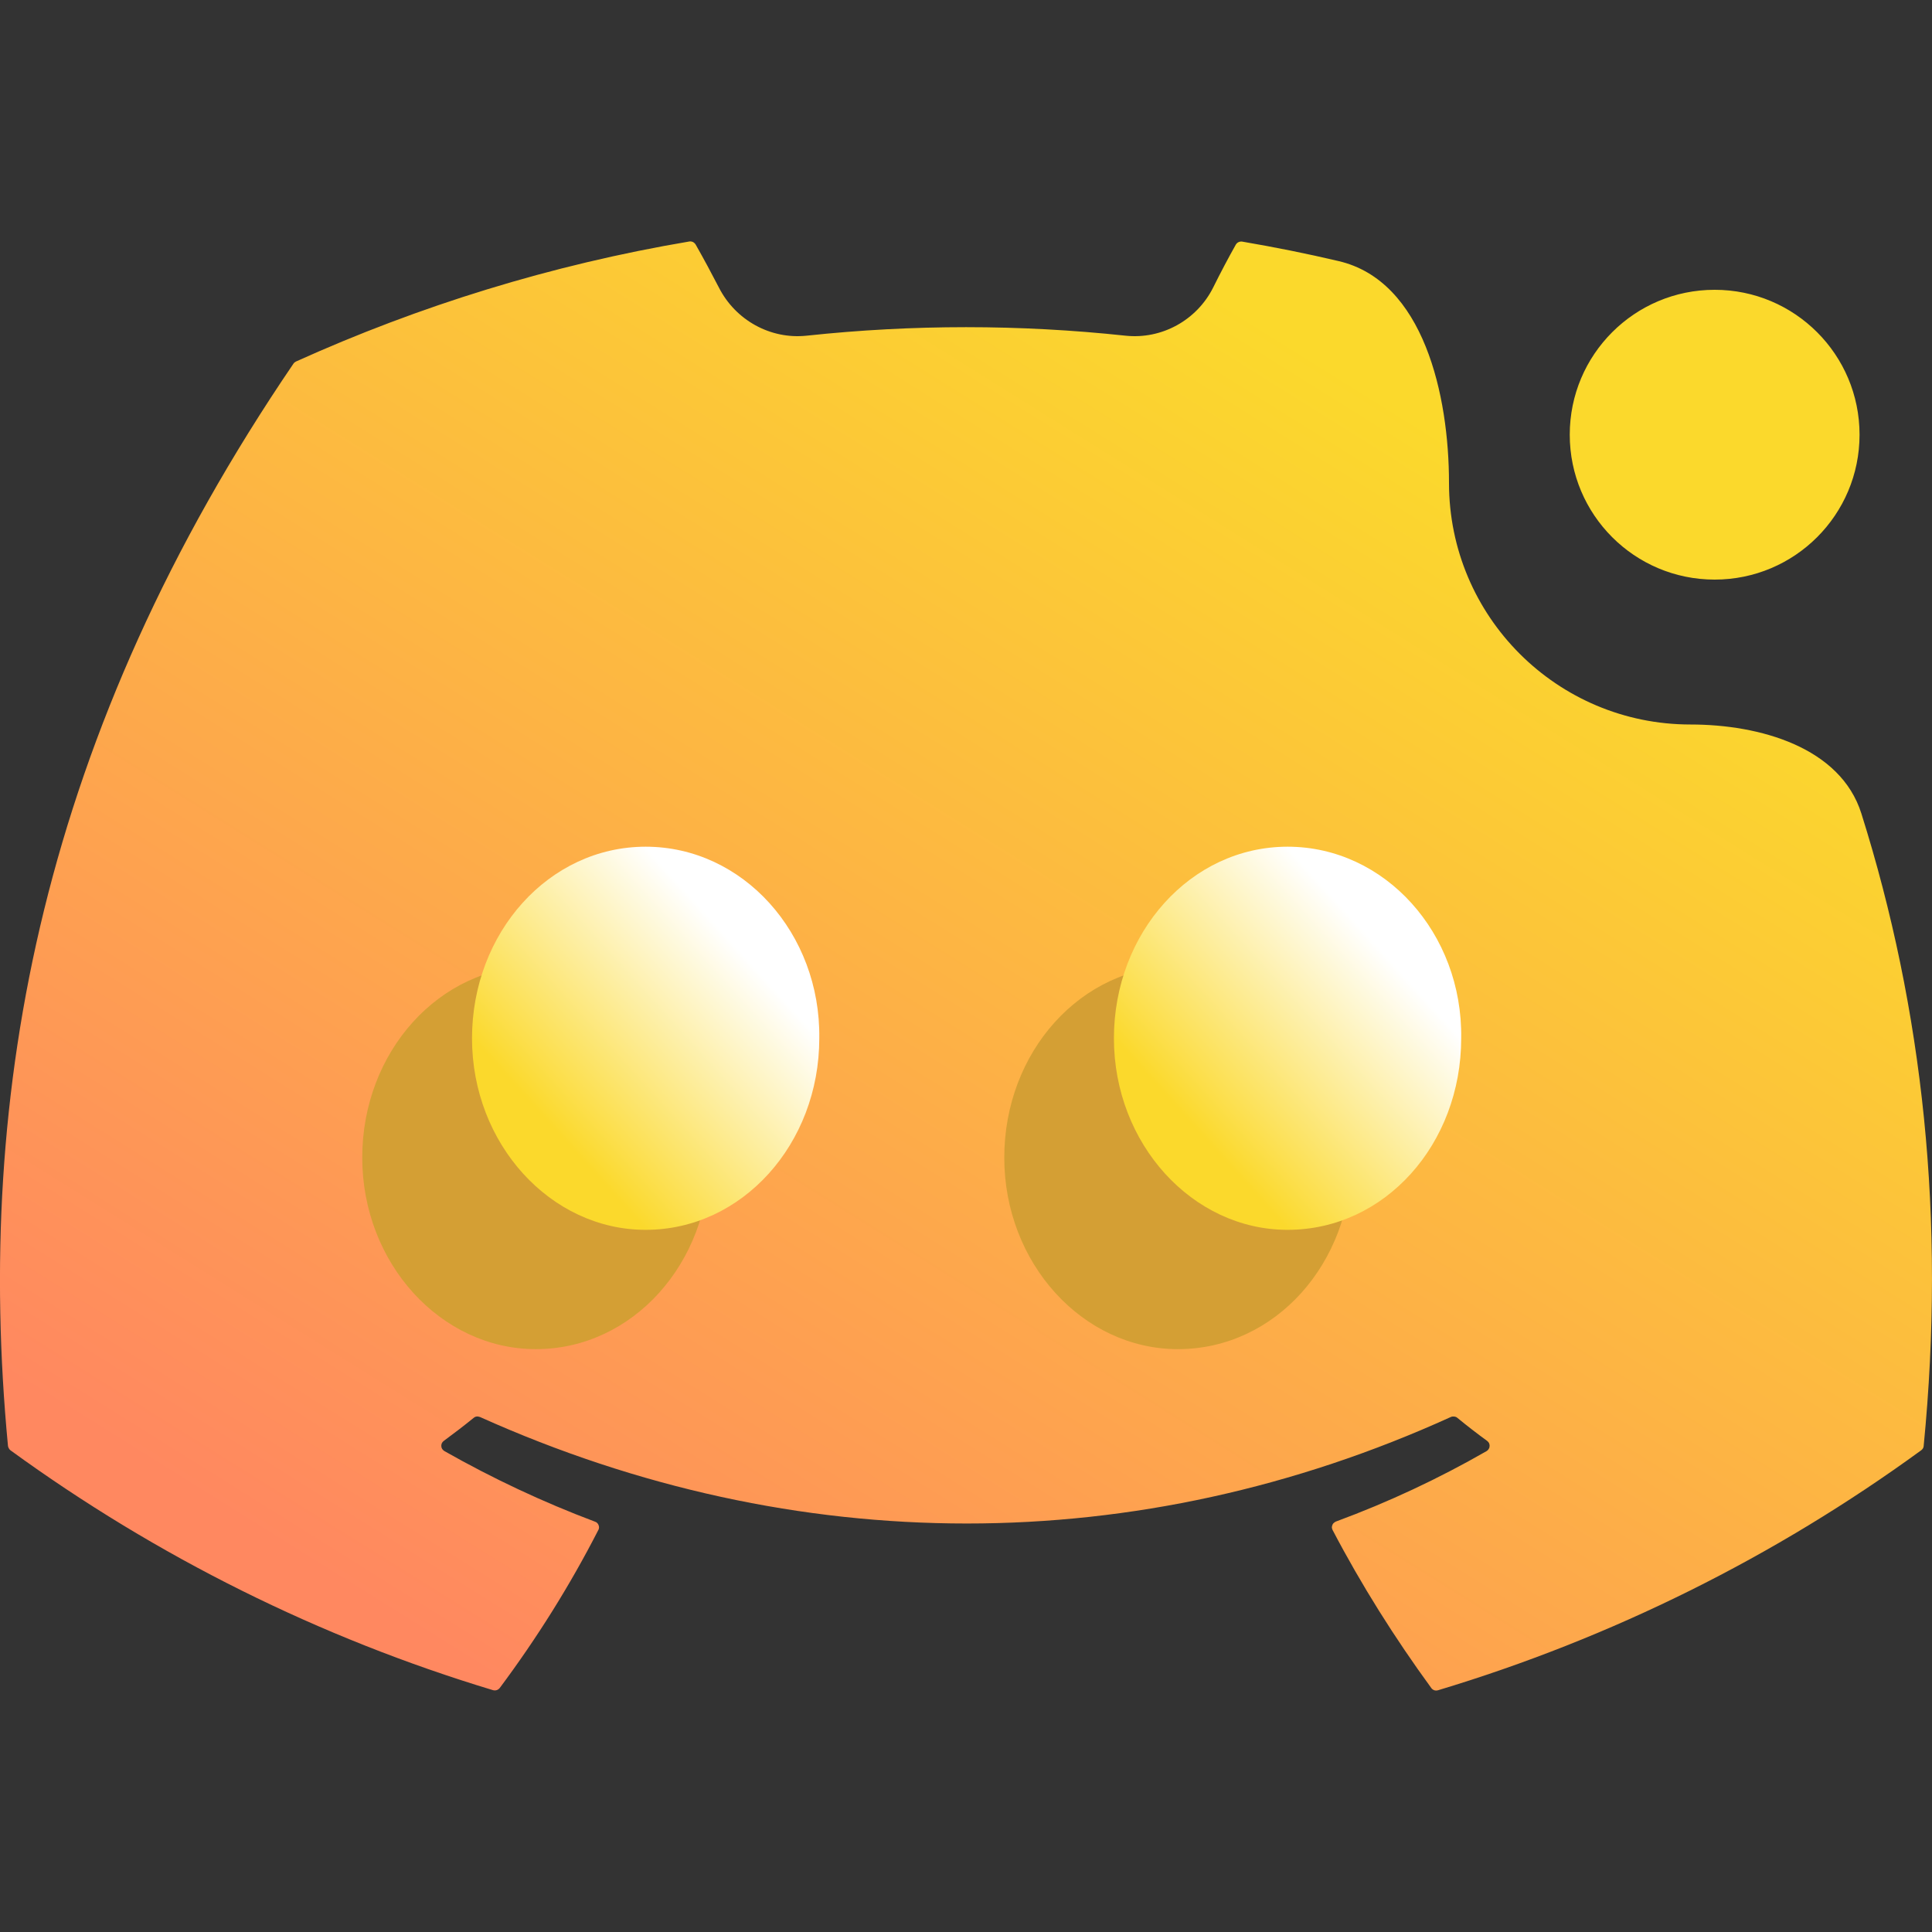 <svg width="16" height="16" viewBox="0 0 16 16" fill="none" xmlns="http://www.w3.org/2000/svg">
<rect x="0" y="0" width="16" height="16" fill="#333333" stroke="none"/>
<g clip-path="url(#clip0_44_37)">
<path fill-rule="evenodd" clip-rule="evenodd" d="M11.085 2.162C11.791 2.326 12 3.275 12 4C12 5.105 12.895 6 14 6C14.575 6 15.242 6.189 15.415 6.737C15.926 8.359 16.115 10.099 15.931 11.975C15.931 11.982 15.928 11.989 15.925 11.995C15.921 12.001 15.916 12.007 15.91 12.011C14.698 12.894 13.345 13.566 11.909 13.998C11.899 14.001 11.888 14.001 11.878 13.998C11.868 13.994 11.859 13.988 11.853 13.979C11.551 13.565 11.276 13.129 11.036 12.671C11.033 12.665 11.031 12.658 11.03 12.651C11.03 12.644 11.031 12.637 11.034 12.63C11.036 12.623 11.04 12.617 11.045 12.613C11.05 12.608 11.057 12.604 11.063 12.601C11.499 12.44 11.913 12.246 12.312 12.017C12.319 12.012 12.325 12.007 12.329 11.999C12.334 11.992 12.336 11.984 12.336 11.976C12.337 11.968 12.335 11.96 12.332 11.952C12.328 11.945 12.323 11.938 12.316 11.933C12.231 11.871 12.148 11.807 12.068 11.741C12.061 11.735 12.052 11.732 12.043 11.731C12.033 11.73 12.024 11.731 12.015 11.735C9.428 12.911 6.593 12.911 3.975 11.735C3.966 11.732 3.957 11.73 3.948 11.731C3.938 11.732 3.93 11.736 3.923 11.742C3.843 11.807 3.759 11.871 3.675 11.933C3.668 11.938 3.663 11.945 3.659 11.952C3.656 11.96 3.654 11.968 3.655 11.976C3.655 11.985 3.658 11.993 3.662 12C3.667 12.007 3.673 12.012 3.68 12.017C4.08 12.244 4.497 12.44 4.928 12.602C4.935 12.604 4.941 12.608 4.946 12.613C4.951 12.618 4.955 12.624 4.957 12.63C4.96 12.637 4.961 12.644 4.961 12.651C4.96 12.658 4.959 12.665 4.955 12.671C4.72 13.13 4.446 13.567 4.138 13.98C4.131 13.988 4.123 13.994 4.113 13.997C4.103 14 4.092 14 4.082 13.997C2.648 13.564 1.298 12.892 0.087 12.011C0.081 12.006 0.076 12.001 0.073 11.994C0.069 11.988 0.067 11.981 0.066 11.974C-0.213 9.037 0.355 6.062 2.43 3.012C2.435 3.004 2.443 2.998 2.451 2.994C3.472 2.533 4.565 2.193 5.708 2C5.718 1.998 5.729 2 5.738 2.004C5.748 2.009 5.755 2.016 5.761 2.025C5.828 2.143 5.892 2.262 5.954 2.382C6.091 2.651 6.38 2.812 6.68 2.78C7.558 2.686 8.443 2.686 9.321 2.78C9.622 2.812 9.912 2.651 10.047 2.381C10.109 2.256 10.174 2.133 10.235 2.025C10.241 2.016 10.248 2.009 10.258 2.005C10.267 2.001 10.278 1.999 10.288 2.001C10.557 2.047 10.822 2.1 11.085 2.162ZM14.2 4.8C14.863 4.8 15.4 4.263 15.4 3.6C15.4 2.937 14.863 2.4 14.2 2.4C13.537 2.4 13 2.937 13 3.6C13 4.263 13.537 4.8 14.2 4.8Z" fill="url(#paint0_linear_44_37)"/>
<path d="M3 9.587C3 10.461 3.65 11.173 4.438 11.173C5.239 11.173 5.876 10.461 5.876 9.587C5.889 8.718 5.245 8 4.438 8C3.637 8 3 8.712 3 9.587Z" fill="#D49F34"/>
<path d="M8.317 9.587C8.317 10.461 8.966 11.173 9.755 11.173C10.562 11.173 11.193 10.461 11.193 9.587C11.205 8.718 10.561 8 9.755 8C8.953 8 8.317 8.712 8.317 9.587Z" fill="#D49F34"/>
<path d="M3.909 8.599C3.909 9.473 4.559 10.185 5.347 10.185C6.147 10.185 6.785 9.473 6.785 8.599C6.797 7.73 6.153 7.012 5.347 7.012C4.546 7.012 3.909 7.724 3.909 8.599Z" fill="url(#paint1_linear_44_37)"/>
<path d="M9.225 8.599C9.225 9.473 9.875 10.185 10.663 10.185C11.471 10.185 12.101 9.473 12.101 8.599C12.114 7.73 11.47 7.012 10.663 7.012C9.862 7.012 9.225 7.724 9.225 8.599Z" fill="url(#paint2_linear_44_37)"/>
</g>
<defs>
<linearGradient id="paint0_linear_44_37" x1="3" y1="13.249" x2="9.853" y2="2.283" gradientUnits="userSpaceOnUse">
<stop stop-color="#FF8860"/>
<stop offset="1" stop-color="#FBD92C"/>
</linearGradient>
<linearGradient id="paint1_linear_44_37" x1="4.628" y1="9.392" x2="6.207" y2="7.961" gradientUnits="userSpaceOnUse">
<stop stop-color="#FBD92C"/>
<stop offset="1" stop-color="white"/>
</linearGradient>
<linearGradient id="paint2_linear_44_37" x1="9.944" y1="9.392" x2="11.523" y2="7.961" gradientUnits="userSpaceOnUse">
<stop stop-color="#FBD92C"/>
<stop offset="1" stop-color="white"/>
</linearGradient>
<clipPath id="clip0_44_37">
<rect width="16" height="16" fill="white"/>
</clipPath>
</defs>
</svg>
